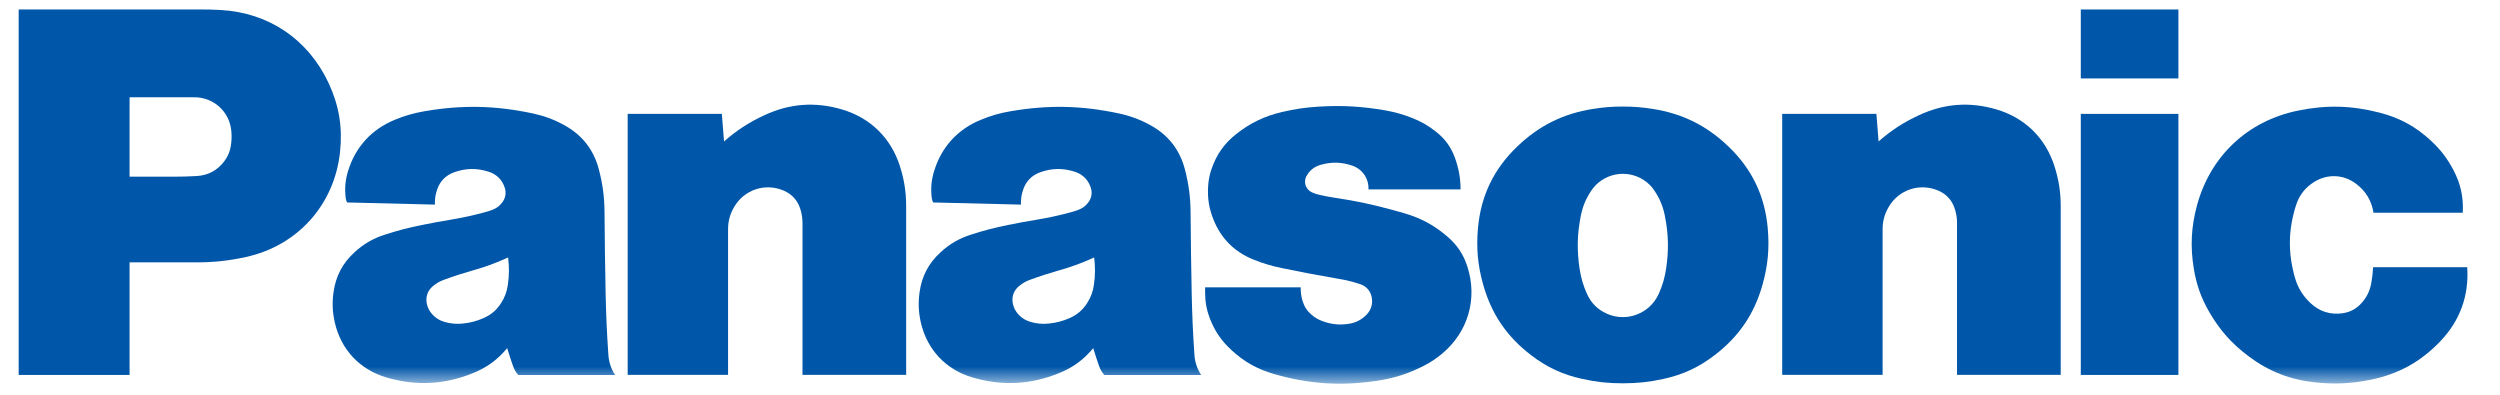 <svg width="133" height="21" viewBox="0 0 133 21" fill="none" xmlns="http://www.w3.org/2000/svg">
<mask id="mask0_16_159" style="mask-type:luminance" maskUnits="userSpaceOnUse" x="0" y="0" width="133" height="21">
<path d="M0.995 0.412H132.649V20.412H0.995V0.412Z" fill="white"/>
</mask>
<g mask="url(#mask0_16_159)">
<path d="M129.836 18.144C128.787 19.247 127.598 19.904 126.106 20.205C125.099 20.408 124.217 20.451 123.193 20.345C121.837 20.206 120.717 19.77 119.625 18.953C118.733 18.287 118.093 17.567 117.535 16.602C117.103 15.855 116.852 15.156 116.713 14.305C116.517 13.124 116.569 12.086 116.879 10.931C117.589 8.305 119.564 6.444 122.227 5.89C123.747 5.574 125.099 5.607 126.602 5.995C127.672 6.272 128.523 6.737 129.332 7.491C129.843 7.965 130.206 8.441 130.528 9.057C130.909 9.786 131.063 10.495 131.019 11.316H126.271C126.168 10.679 125.863 10.172 125.35 9.782C124.686 9.276 123.83 9.236 123.12 9.675C122.635 9.976 122.316 10.387 122.144 10.931C121.735 12.228 121.717 13.435 122.082 14.745C122.237 15.295 122.498 15.727 122.914 16.12C123.389 16.573 123.981 16.76 124.631 16.664C125.033 16.605 125.36 16.429 125.631 16.124C125.916 15.81 126.078 15.472 126.153 15.055C126.205 14.761 126.234 14.512 126.25 14.214H131.256C131.356 15.723 130.877 17.049 129.836 18.144Z" fill="#0056A8"/>
</g>
<path d="M110.698 4.173H115.891V0.504H110.698V4.173Z" fill="#0056A8"/>
<path d="M110.698 19.946H115.891V6.059H110.698V19.946Z" fill="#0056A8"/>
<path d="M99.94 7.524C100.623 6.927 101.274 6.505 102.098 6.124C103.44 5.505 104.781 5.404 106.2 5.818C107.722 6.264 108.819 7.335 109.299 8.848C109.53 9.574 109.63 10.219 109.63 10.981V19.944H104.114V11.884C104.114 11.614 104.082 11.386 104.001 11.128C103.86 10.665 103.554 10.324 103.107 10.136C102.129 9.721 101.018 10.088 100.481 11.004C100.257 11.386 100.155 11.762 100.155 12.206V19.944H94.813V6.056H99.825L99.94 7.524Z" fill="#0056A8"/>
<path d="M38.519 7.524C39.202 6.927 39.853 6.505 40.675 6.124C42.018 5.505 43.36 5.404 44.778 5.818C46.301 6.264 47.398 7.335 47.878 8.848C48.108 9.574 48.208 10.219 48.208 10.981V19.944H42.693V11.884C42.693 11.614 42.659 11.386 42.58 11.128C42.438 10.665 42.132 10.324 41.684 10.136C40.707 9.721 39.596 10.088 39.06 11.004C38.835 11.386 38.733 11.762 38.733 12.206V19.944H33.392V6.056H38.402L38.519 7.524Z" fill="#0056A8"/>
<mask id="mask1_16_159" style="mask-type:luminance" maskUnits="userSpaceOnUse" x="0" y="0" width="133" height="21">
<path d="M0.995 0.412H132.649V20.412H0.995V0.412Z" fill="white"/>
</mask>
<g mask="url(#mask1_16_159)">
<path d="M71.251 14.84C71.649 14.907 71.982 14.99 72.364 15.118C72.683 15.223 72.903 15.47 72.972 15.797C73.048 16.154 72.948 16.493 72.691 16.751C72.43 17.015 72.133 17.167 71.767 17.224C71.277 17.302 70.843 17.262 70.377 17.092C70.151 17.012 69.972 16.909 69.786 16.756C69.548 16.555 69.394 16.325 69.301 16.027C69.224 15.774 69.193 15.551 69.198 15.286H64.112V15.582C64.112 16.061 64.186 16.466 64.354 16.914C64.609 17.588 64.959 18.108 65.486 18.599C66.175 19.244 66.894 19.645 67.799 19.904C69.679 20.44 71.373 20.546 73.305 20.25C74.212 20.111 74.959 19.867 75.775 19.445C76.134 19.259 76.421 19.066 76.731 18.806C78.105 17.653 78.615 15.892 78.065 14.185C77.858 13.541 77.53 13.045 77.019 12.601C76.318 11.995 75.609 11.608 74.719 11.348C74.524 11.292 74.357 11.244 74.161 11.19C73.071 10.888 72.135 10.688 71.017 10.522C70.717 10.477 70.465 10.429 70.17 10.36C70.034 10.328 69.92 10.29 69.793 10.232C69.48 10.091 69.342 9.722 69.483 9.41C69.491 9.393 69.498 9.378 69.507 9.362C69.675 9.062 69.923 8.866 70.251 8.771C70.832 8.603 71.367 8.617 71.937 8.811C72.483 8.997 72.826 9.499 72.803 10.076H77.703C77.698 9.474 77.607 8.965 77.404 8.4C77.196 7.826 76.881 7.39 76.401 7.012C75.985 6.68 75.589 6.455 75.093 6.263C74.609 6.075 74.183 5.958 73.672 5.868C72.457 5.659 71.412 5.598 70.182 5.671C69.48 5.711 68.887 5.799 68.199 5.959C67.274 6.177 66.528 6.535 65.78 7.121C65.145 7.619 64.729 8.202 64.463 8.964C64.341 9.309 64.284 9.616 64.268 9.98C64.24 10.589 64.328 11.108 64.554 11.675C64.958 12.689 65.676 13.407 66.691 13.812C67.206 14.017 67.656 14.152 68.199 14.263C69.269 14.484 70.174 14.656 71.251 14.84Z" fill="#0056A8"/>
</g>
<path d="M10.458 13.957H6.894V9.4H9.21C9.649 9.4 10.022 9.39 10.461 9.365C11.071 9.332 11.577 9.059 11.94 8.569C12.133 8.308 12.241 8.045 12.287 7.723C12.325 7.452 12.331 7.221 12.304 6.95C12.205 5.936 11.365 5.175 10.347 5.175H6.894V19.945H0.994V0.503H10.637C11.021 0.503 11.345 0.51 11.728 0.531C14.286 0.668 16.394 2.089 17.478 4.411C18.042 5.619 18.233 6.78 18.088 8.107C17.783 10.899 15.83 13.071 13.086 13.672C12.176 13.872 11.389 13.957 10.458 13.957Z" fill="#0056A8"/>
<path d="M87.909 5.792C87.36 5.704 86.891 5.669 86.336 5.669C85.779 5.669 85.311 5.704 84.761 5.792C83.167 6.041 81.876 6.682 80.712 7.799C79.466 8.997 78.784 10.413 78.628 12.133C78.533 13.19 78.614 14.1 78.899 15.121C79.335 16.689 80.153 17.899 81.445 18.888C82.295 19.542 83.14 19.933 84.188 20.161C84.932 20.325 85.574 20.392 86.336 20.392C87.096 20.392 87.74 20.325 88.484 20.161C89.531 19.933 90.377 19.542 91.227 18.888L88.243 15.636C87.768 16.69 86.532 17.16 85.478 16.686C84.992 16.467 84.647 16.123 84.428 15.636C84.226 15.187 84.108 14.785 84.035 14.297C83.887 13.321 83.904 12.474 84.095 11.505C84.192 11.002 84.36 10.592 84.641 10.163C85.254 9.227 86.509 8.966 87.447 9.578C87.691 9.739 87.871 9.918 88.03 10.163C88.311 10.592 88.479 11.002 88.576 11.505C88.765 12.474 88.784 13.321 88.637 14.297C88.563 14.785 88.445 15.187 88.243 15.636L91.227 18.888C92.519 17.899 93.338 16.689 93.773 15.121C94.057 14.1 94.138 13.19 94.043 12.133C93.887 10.413 93.207 8.997 91.96 7.799C90.796 6.681 89.505 6.041 87.909 5.792Z" fill="#0056A8"/>
<mask id="mask2_16_159" style="mask-type:luminance" maskUnits="userSpaceOnUse" x="0" y="0" width="133" height="21">
<path d="M0.995 0.412H132.649V20.412H0.995V0.412Z" fill="white"/>
</mask>
<g mask="url(#mask2_16_159)">
<path d="M63.542 18.857C63.464 17.713 63.421 16.744 63.398 15.596C63.368 14.087 63.349 12.815 63.339 11.307C63.333 10.493 63.243 9.806 63.039 9.019C62.773 7.986 62.168 7.202 61.237 6.68C60.674 6.366 60.159 6.173 59.529 6.036C57.526 5.608 55.759 5.572 53.741 5.922C53.173 6.02 52.704 6.157 52.172 6.377C50.942 6.886 50.095 7.813 49.701 9.083C49.549 9.568 49.509 10.009 49.567 10.515C49.578 10.608 49.601 10.686 49.643 10.771L54.316 10.885C54.304 10.587 54.343 10.335 54.444 10.056C54.596 9.629 54.898 9.327 55.324 9.171C55.95 8.941 56.554 8.932 57.19 9.14C57.607 9.277 57.904 9.578 58.034 9.997C58.115 10.259 58.075 10.518 57.916 10.742C57.778 10.94 57.608 11.073 57.382 11.159C57.243 11.213 57.124 11.251 56.981 11.289C56.332 11.464 55.777 11.585 55.114 11.695C54.589 11.781 54.146 11.863 53.626 11.969C52.918 12.11 52.327 12.265 51.642 12.487C51.014 12.69 50.52 12.978 50.035 13.424C49.404 14.001 49.044 14.685 48.923 15.533C48.844 16.099 48.862 16.592 48.987 17.149C49.315 18.597 50.32 19.668 51.747 20.084C53.329 20.542 54.813 20.467 56.34 19.851C57.083 19.552 57.648 19.137 58.16 18.521L57.83 16.134C57.595 16.498 57.302 16.747 56.907 16.921C56.536 17.085 56.201 17.172 55.798 17.213C55.462 17.246 55.17 17.222 54.844 17.131C54.58 17.058 54.373 16.934 54.185 16.734C54.027 16.563 53.932 16.379 53.884 16.151C53.81 15.801 53.925 15.464 54.199 15.232C54.382 15.076 54.561 14.971 54.785 14.889C55.328 14.689 55.791 14.54 56.347 14.382C57.019 14.193 57.575 13.987 58.209 13.696C58.271 14.204 58.268 14.639 58.198 15.144C58.146 15.515 58.034 15.82 57.83 16.134L58.16 18.521C58.262 18.86 58.356 19.144 58.472 19.476C58.538 19.662 58.623 19.806 58.753 19.951H63.901C63.681 19.607 63.57 19.266 63.542 18.857Z" fill="#0056A8"/>
<path d="M32.364 18.857C32.286 17.713 32.242 16.744 32.219 15.596C32.188 14.087 32.171 12.815 32.161 11.307C32.155 10.493 32.066 9.806 31.861 9.019C31.594 7.986 30.991 7.202 30.059 6.68C29.496 6.366 28.98 6.173 28.351 6.036C26.348 5.608 24.581 5.572 22.562 5.922C21.996 6.02 21.525 6.157 20.994 6.377C19.764 6.886 18.917 7.813 18.522 9.083C18.372 9.568 18.331 10.009 18.389 10.515C18.399 10.608 18.422 10.686 18.465 10.771L23.138 10.885C23.127 10.587 23.165 10.335 23.265 10.056C23.418 9.629 23.719 9.327 24.145 9.171C24.773 8.941 25.376 8.932 26.011 9.14C26.429 9.277 26.726 9.578 26.857 9.997C26.937 10.259 26.896 10.518 26.738 10.742C26.599 10.94 26.429 11.073 26.204 11.159C26.064 11.213 25.946 11.251 25.802 11.289C25.153 11.464 24.598 11.585 23.936 11.695C23.411 11.781 22.968 11.863 22.447 11.969C21.74 12.11 21.15 12.265 20.463 12.487C19.837 12.69 19.342 12.978 18.857 13.424C18.226 14.001 17.866 14.685 17.745 15.533C17.665 16.099 17.684 16.592 17.81 17.149C18.136 18.597 19.143 19.668 20.568 20.084C22.151 20.542 23.634 20.467 25.161 19.851C25.904 19.552 26.471 19.137 26.982 18.521L26.652 16.134C26.417 16.498 26.124 16.747 25.728 16.921C25.358 17.085 25.022 17.172 24.62 17.213C24.283 17.246 23.993 17.222 23.666 17.131C23.401 17.058 23.195 16.934 23.008 16.734C22.849 16.563 22.754 16.379 22.706 16.151C22.633 15.801 22.747 15.464 23.02 15.232C23.203 15.076 23.382 14.971 23.607 14.889C24.149 14.689 24.614 14.54 25.169 14.382C25.841 14.193 26.396 13.987 27.031 13.696C27.093 14.204 27.09 14.639 27.019 15.144C26.968 15.515 26.855 15.82 26.652 16.134L26.982 18.521C27.084 18.86 27.178 19.144 27.294 19.476C27.359 19.662 27.445 19.806 27.575 19.951H32.722C32.503 19.607 32.392 19.266 32.364 18.857Z" fill="#0056A8"/>
</g>
</svg>
